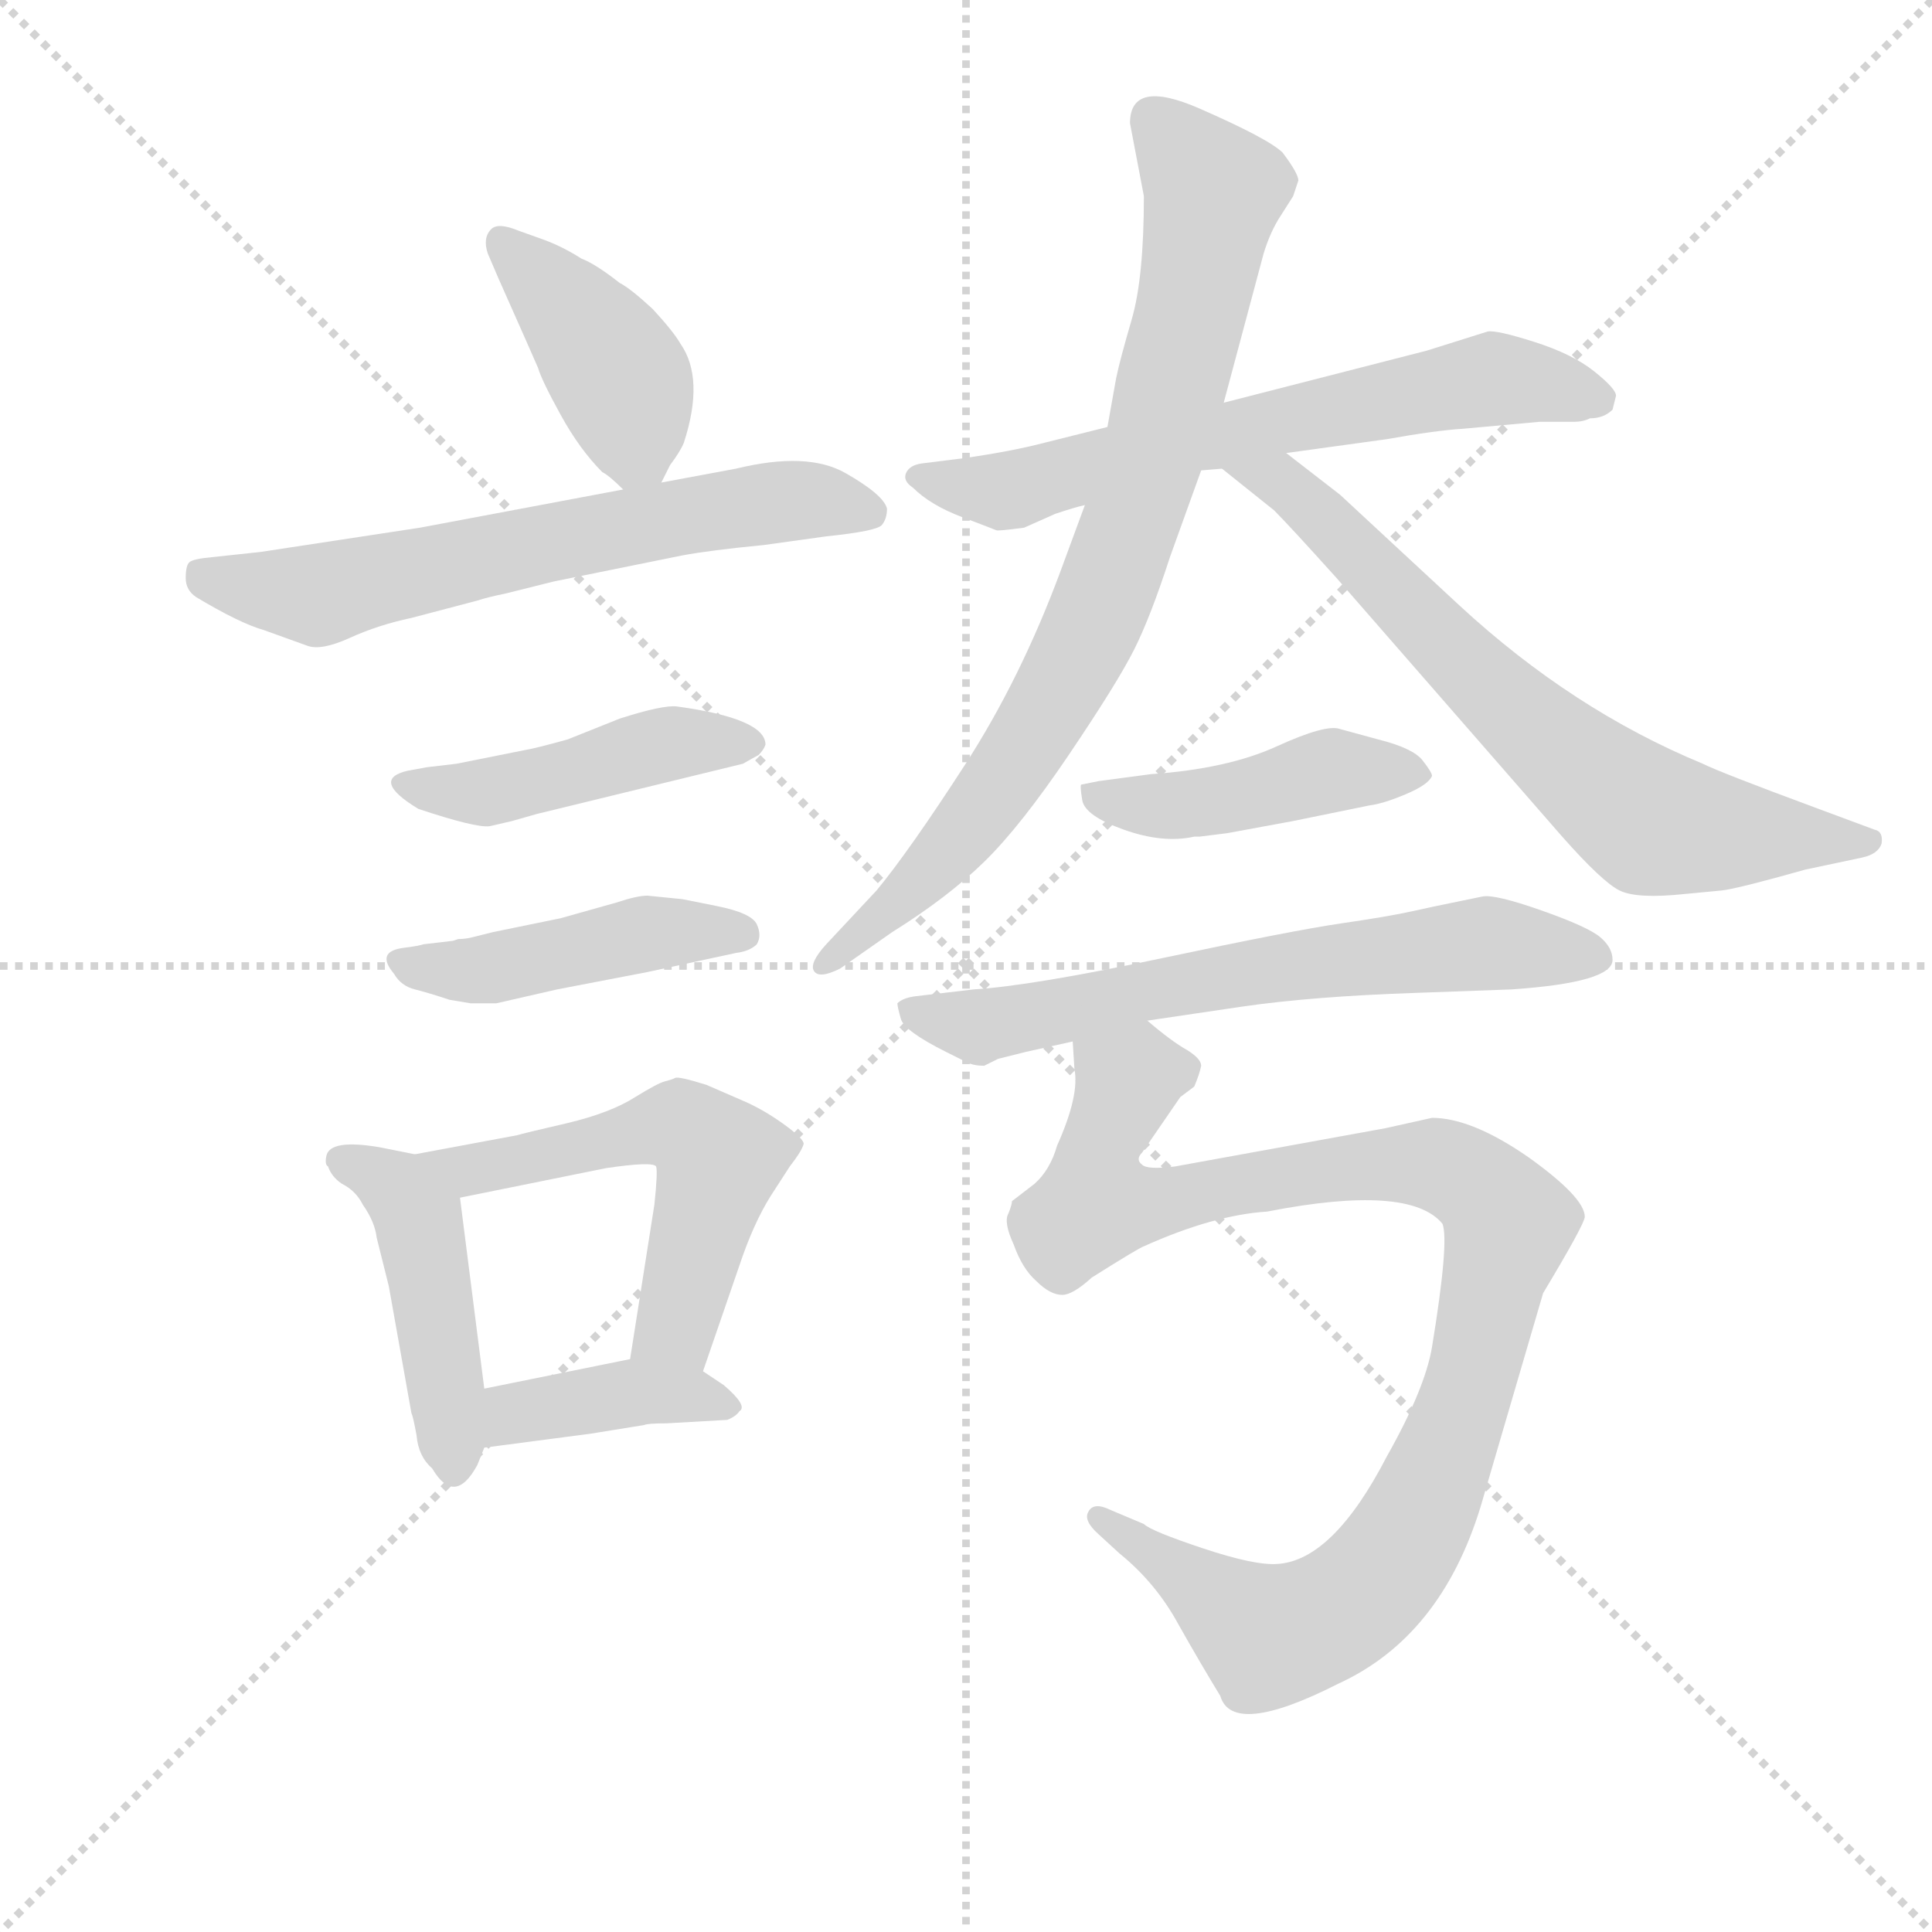 <svg version="1.1" viewBox="0 0 1024 1024" xmlns="http://www.w3.org/2000/svg">
  <g stroke="lightgray" stroke-dasharray="1,1" stroke-width="1" transform="scale(4, 4)">
    <line x1="0" y1="0" x2="256" y2="256"></line>
    <line x1="256" y1="0" x2="0" y2="256"></line>
    <line x1="128" y1="0" x2="128" y2="256"></line>
    <line x1="0" y1="128" x2="256" y2="128"></line>
  </g>
  <g transform="scale(0.92, -0.92) translate(60, -830)">
    <style type="text/css">
      
        @keyframes keyframes0 {
          from {
            stroke: blue;
            stroke-dashoffset: 414;
            stroke-width: 128;
          }
          57% {
            animation-timing-function: step-end;
            stroke: blue;
            stroke-dashoffset: 0;
            stroke-width: 128;
          }
          to {
            stroke: black;
            stroke-width: 1024;
          }
        }
        #make-me-a-hanzi-animation-0 {
          animation: keyframes0 0.587s both;
          animation-delay: 0s;
          animation-timing-function: linear;
        }
      
        @keyframes keyframes1 {
          from {
            stroke: blue;
            stroke-dashoffset: 648;
            stroke-width: 128;
          }
          68% {
            animation-timing-function: step-end;
            stroke: blue;
            stroke-dashoffset: 0;
            stroke-width: 128;
          }
          to {
            stroke: black;
            stroke-width: 1024;
          }
        }
        #make-me-a-hanzi-animation-1 {
          animation: keyframes1 0.777s both;
          animation-delay: 0.587s;
          animation-timing-function: linear;
        }
      
        @keyframes keyframes2 {
          from {
            stroke: blue;
            stroke-dashoffset: 457;
            stroke-width: 128;
          }
          60% {
            animation-timing-function: step-end;
            stroke: blue;
            stroke-dashoffset: 0;
            stroke-width: 128;
          }
          to {
            stroke: black;
            stroke-width: 1024;
          }
        }
        #make-me-a-hanzi-animation-2 {
          animation: keyframes2 0.622s both;
          animation-delay: 1.364s;
          animation-timing-function: linear;
        }
      
        @keyframes keyframes3 {
          from {
            stroke: blue;
            stroke-dashoffset: 455;
            stroke-width: 128;
          }
          60% {
            animation-timing-function: step-end;
            stroke: blue;
            stroke-dashoffset: 0;
            stroke-width: 128;
          }
          to {
            stroke: black;
            stroke-width: 1024;
          }
        }
        #make-me-a-hanzi-animation-3 {
          animation: keyframes3 0.62s both;
          animation-delay: 1.986s;
          animation-timing-function: linear;
        }
      
        @keyframes keyframes4 {
          from {
            stroke: blue;
            stroke-dashoffset: 456;
            stroke-width: 128;
          }
          60% {
            animation-timing-function: step-end;
            stroke: blue;
            stroke-dashoffset: 0;
            stroke-width: 128;
          }
          to {
            stroke: black;
            stroke-width: 1024;
          }
        }
        #make-me-a-hanzi-animation-4 {
          animation: keyframes4 0.621s both;
          animation-delay: 2.606s;
          animation-timing-function: linear;
        }
      
        @keyframes keyframes5 {
          from {
            stroke: blue;
            stroke-dashoffset: 556;
            stroke-width: 128;
          }
          64% {
            animation-timing-function: step-end;
            stroke: blue;
            stroke-dashoffset: 0;
            stroke-width: 128;
          }
          to {
            stroke: black;
            stroke-width: 1024;
          }
        }
        #make-me-a-hanzi-animation-5 {
          animation: keyframes5 0.702s both;
          animation-delay: 3.228s;
          animation-timing-function: linear;
        }
      
        @keyframes keyframes6 {
          from {
            stroke: blue;
            stroke-dashoffset: 398;
            stroke-width: 128;
          }
          56% {
            animation-timing-function: step-end;
            stroke: blue;
            stroke-dashoffset: 0;
            stroke-width: 128;
          }
          to {
            stroke: black;
            stroke-width: 1024;
          }
        }
        #make-me-a-hanzi-animation-6 {
          animation: keyframes6 0.574s both;
          animation-delay: 3.93s;
          animation-timing-function: linear;
        }
      
        @keyframes keyframes7 {
          from {
            stroke: blue;
            stroke-dashoffset: 658;
            stroke-width: 128;
          }
          68% {
            animation-timing-function: step-end;
            stroke: blue;
            stroke-dashoffset: 0;
            stroke-width: 128;
          }
          to {
            stroke: black;
            stroke-width: 1024;
          }
        }
        #make-me-a-hanzi-animation-7 {
          animation: keyframes7 0.785s both;
          animation-delay: 4.504s;
          animation-timing-function: linear;
        }
      
        @keyframes keyframes8 {
          from {
            stroke: blue;
            stroke-dashoffset: 821;
            stroke-width: 128;
          }
          73% {
            animation-timing-function: step-end;
            stroke: blue;
            stroke-dashoffset: 0;
            stroke-width: 128;
          }
          to {
            stroke: black;
            stroke-width: 1024;
          }
        }
        #make-me-a-hanzi-animation-8 {
          animation: keyframes8 0.918s both;
          animation-delay: 5.289s;
          animation-timing-function: linear;
        }
      
        @keyframes keyframes9 {
          from {
            stroke: blue;
            stroke-dashoffset: 697;
            stroke-width: 128;
          }
          69% {
            animation-timing-function: step-end;
            stroke: blue;
            stroke-dashoffset: 0;
            stroke-width: 128;
          }
          to {
            stroke: black;
            stroke-width: 1024;
          }
        }
        #make-me-a-hanzi-animation-9 {
          animation: keyframes9 0.817s both;
          animation-delay: 6.208s;
          animation-timing-function: linear;
        }
      
        @keyframes keyframes10 {
          from {
            stroke: blue;
            stroke-dashoffset: 448;
            stroke-width: 128;
          }
          59% {
            animation-timing-function: step-end;
            stroke: blue;
            stroke-dashoffset: 0;
            stroke-width: 128;
          }
          to {
            stroke: black;
            stroke-width: 1024;
          }
        }
        #make-me-a-hanzi-animation-10 {
          animation: keyframes10 0.615s both;
          animation-delay: 7.025s;
          animation-timing-function: linear;
        }
      
        @keyframes keyframes11 {
          from {
            stroke: blue;
            stroke-dashoffset: 656;
            stroke-width: 128;
          }
          68% {
            animation-timing-function: step-end;
            stroke: blue;
            stroke-dashoffset: 0;
            stroke-width: 128;
          }
          to {
            stroke: black;
            stroke-width: 1024;
          }
        }
        #make-me-a-hanzi-animation-11 {
          animation: keyframes11 0.784s both;
          animation-delay: 7.639s;
          animation-timing-function: linear;
        }
      
        @keyframes keyframes12 {
          from {
            stroke: blue;
            stroke-dashoffset: 1022;
            stroke-width: 128;
          }
          77% {
            animation-timing-function: step-end;
            stroke: blue;
            stroke-dashoffset: 0;
            stroke-width: 128;
          }
          to {
            stroke: black;
            stroke-width: 1024;
          }
        }
        #make-me-a-hanzi-animation-12 {
          animation: keyframes12 1.082s both;
          animation-delay: 8.423s;
          animation-timing-function: linear;
        }
      
    </style>
    
      <path d="M 321 552 L 326 562 Q 332 570 334 575 Q 346 612 332 632 Q 328 639 316 652 Q 303 664 297 667 Q 283 678 275 681 Q 264 688 253 692 L 239 697 Q 227 702 223 698 Q 218 693 221 684 L 227 670 Q 247 625 250 618 Q 252 611 263 591 Q 274 571 287 558 Q 291 556 299 548 C 313 535 313 535 321 552 Z" fill="lightgray"></path>
    
      <path d="M 299 548 L 182 526 L 90 512 L 62 509 Q 51 508 49 506 Q 47 504 47 497 Q 47 490 53 486 Q 78 471 92 467 L 117 458 Q 125 455 141.5 462.5 Q 158 470 177 474 L 215 484 Q 221 486 231 488 L 259 495 L 333 510 Q 349 513 380 516 L 416 521 Q 445 524 448 527.5 Q 451 531 451 537 Q 449 545 427 557.5 Q 405 570 364 560 L 321 552 L 299 548 Z" fill="lightgray"></path>
    
      <path d="M 186 388 L 175 386 Q 153 381 181 364 Q 214 353 222 354 L 235 357 L 249 361 L 368 390 Q 375 394 377 395 Q 380 398 381 401 Q 381 416 330 423 Q 322 424 297 416 L 267 404 Q 249 399 243 398 L 203 390 L 186 388 Z" fill="lightgray"></path>
    
      <path d="M 313 314 Q 307 314 295 310 L 263 301 L 224 293 L 212 290 Q 208 289 204 289 L 201 288 L 184 286 Q 181 285 173 284 Q 156 282 167 269 Q 171 262 179 260 Q 187 258 199 254 L 211 252 L 226 252 L 261 260 L 313 270 L 364 281 Q 372 282 376 286 Q 379 291 376 297.5 Q 373 304 353 308 L 333 312 L 313 314 Z" fill="lightgray"></path>
    
      <path d="M 179 165 L 159 169 Q 130 174 128 164 Q 127 159 129 158 Q 131 152 137 148 Q 145 144 149 136 Q 156 126 157 117 L 164 89 L 177 16 Q 178 14 180 3 Q 181 -9 189 -16 Q 202 -38 215 -14 L 219 -4 L 219 30 L 205 140 C 202 160 202 160 179 165 Z" fill="lightgray"></path>
    
      <path d="M 345 40 L 366 101 Q 374 125 384 141 L 395 158 Q 402 167 403 171 Q 403 174 392 182 Q 381 190 370 195 L 347 205 Q 331 210 329 209 Q 327 208 323 207 Q 319 206 306 198 Q 292 189 267 183 Q 241 177 238 176 L 179 165 C 150 160 176 134 205 140 L 289 157 Q 316 161 318 158 Q 319 155 317 136 L 303 47 C 298 17 335 12 345 40 Z" fill="lightgray"></path>
    
      <path d="M 219 -4 L 280 4 L 311 9 Q 313 10 324 10 L 359 12 Q 364 14 366 17 Q 371 20 357 32 L 345 40 C 327 52 327 52 303 47 L 219 30 C 190 24 189 -8 219 -4 Z" fill="lightgray"></path>
    
      <path d="M 578 584 L 542 575 Q 523 570 495 566 L 471 563 Q 464 562 462 557.5 Q 460 553 466 549 Q 476 539 494.5 532 Q 513 525 514 524.5 Q 515 524 530 526 L 548 534 Q 560 538 565 539 L 632 559 L 644 560 L 681 569 L 739 577 Q 767 582 783 583 L 827 587 L 847 587 Q 852 587 856 589 Q 864 589 869 594 L 871 602 Q 871 606 858.5 616 Q 846 626 824 633 Q 802 640 797 639 L 762 628 L 645 598 L 578 584 Z" fill="lightgray"></path>
    
      <path d="M 599 717 Q 599 670 592 646 Q 585 622 583 612 L 578 584 L 565 539 L 551 501 Q 528 439 496 389.5 Q 464 340 445 317 L 416 286 Q 406 275 409 270.5 Q 412 266 424 272 L 454 293 Q 486 313 507 333.5 Q 528 354 556 395.5 Q 584 437 593.5 456 Q 603 475 614 509 L 632 559 L 645 598 L 668 684 Q 672 697 678 706 L 685 717 L 688 726 Q 688 730 679 742 Q 671 750 631 767.5 Q 591 785 591 759 L 599 717 Z" fill="lightgray"></path>
    
      <path d="M 644 560 L 674 536 Q 683 527 710 497 L 840 348 Q 863 322 873 317 Q 883 312 911 315 L 932 317 Q 941 318 980 329 L 1013 336 Q 1022 338 1024 344 Q 1025 351 1020 352 L 985 365 Q 931 385 921 390 Q 846 421 781 481 L 712 545 L 681 569 C 657 587 621 579 644 560 Z" fill="lightgray"></path>
    
      <path d="M 647 350 L 685 357 L 729 366 Q 737 367 750 372.5 Q 763 378 765 383 Q 765 385 759.5 392 Q 754 399 734 404 L 712 410 Q 704 413 675.5 400 Q 647 387 603 384 L 573 380 L 563 378 Q 562 378 563.5 369 Q 565 360 587.5 352 Q 610 344 628 348 L 631 348 L 647 350 Z" fill="lightgray"></path>
    
      <path d="M 601 242 L 655 250 Q 696 256 756 258 L 811 260 Q 869 264 869 277 Q 869 284 862 290 Q 855 296 828 305.5 Q 801 315 794 313.5 Q 787 312 777 310 Q 767 308 753.5 305 Q 740 302 712.5 298 Q 685 294 609.5 278 Q 534 262 501 260 L 467 256 Q 460 255 457 252 Q 457 250 459 243 Q 461 236 485 224 L 497 218 Q 501 216 507 216 L 515 220 L 531 224 L 558 230 L 601 242 Z" fill="lightgray"></path>
    
      <path d="M 558 230 L 559 214 Q 562 199 549 170 Q 545 156 536 148 L 523 138 Q 523 136 521 131 Q 518 126 524 113 Q 529 99 537 92 Q 545 84 552 84 Q 558 84 569 94 Q 596 111 599 112 Q 639 130 670 132 Q 752 148 771 125 Q 775 115 765 54 Q 761 30 739 -9 Q 708 -69 676 -71 Q 663 -72 633 -62 Q 603 -52 599 -48 L 580 -40 Q 570 -35 567 -41 Q 564 -46 573 -54 L 585 -65 Q 606 -82 619 -106 Q 632 -129 643 -147 Q 650 -171 711 -140 Q 770 -113 793 -38 L 829 85 Q 853 125 853 129 Q 853 140 821 163 Q 788 186 765 186 L 738 180 L 617 158 Q 601 156 598 159 Q 594 162 598 166 L 620 198 L 628 204 Q 631 211 632 216 Q 632 220 624 225 Q 615 230 601 242 C 577 260 556 260 558 230 Z" fill="lightgray"></path>
    
    
      <clipPath id="make-me-a-hanzi-clip-0">
        <path d="M 321 552 L 326 562 Q 332 570 334 575 Q 346 612 332 632 Q 328 639 316 652 Q 303 664 297 667 Q 283 678 275 681 Q 264 688 253 692 L 239 697 Q 227 702 223 698 Q 218 693 221 684 L 227 670 Q 247 625 250 618 Q 252 611 263 591 Q 274 571 287 558 Q 291 556 299 548 C 313 535 313 535 321 552 Z"></path>
      </clipPath>
      <path clip-path="url(#make-me-a-hanzi-clip-0)" d="M 229 690 L 297 613 L 305 573 L 314 562" fill="none" id="make-me-a-hanzi-animation-0" stroke-dasharray="286 572" stroke-linecap="round"></path>
    
      <clipPath id="make-me-a-hanzi-clip-1">
        <path d="M 299 548 L 182 526 L 90 512 L 62 509 Q 51 508 49 506 Q 47 504 47 497 Q 47 490 53 486 Q 78 471 92 467 L 117 458 Q 125 455 141.5 462.5 Q 158 470 177 474 L 215 484 Q 221 486 231 488 L 259 495 L 333 510 Q 349 513 380 516 L 416 521 Q 445 524 448 527.5 Q 451 531 451 537 Q 449 545 427 557.5 Q 405 570 364 560 L 321 552 L 299 548 Z"></path>
      </clipPath>
      <path clip-path="url(#make-me-a-hanzi-clip-1)" d="M 57 499 L 123 487 L 378 540 L 414 542 L 442 535" fill="none" id="make-me-a-hanzi-animation-1" stroke-dasharray="520 1040" stroke-linecap="round"></path>
    
      <clipPath id="make-me-a-hanzi-clip-2">
        <path d="M 186 388 L 175 386 Q 153 381 181 364 Q 214 353 222 354 L 235 357 L 249 361 L 368 390 Q 375 394 377 395 Q 380 398 381 401 Q 381 416 330 423 Q 322 424 297 416 L 267 404 Q 249 399 243 398 L 203 390 L 186 388 Z"></path>
      </clipPath>
      <path clip-path="url(#make-me-a-hanzi-clip-2)" d="M 176 375 L 220 373 L 322 401 L 373 402" fill="none" id="make-me-a-hanzi-animation-2" stroke-dasharray="329 658" stroke-linecap="round"></path>
    
      <clipPath id="make-me-a-hanzi-clip-3">
        <path d="M 313 314 Q 307 314 295 310 L 263 301 L 224 293 L 212 290 Q 208 289 204 289 L 201 288 L 184 286 Q 181 285 173 284 Q 156 282 167 269 Q 171 262 179 260 Q 187 258 199 254 L 211 252 L 226 252 L 261 260 L 313 270 L 364 281 Q 372 282 376 286 Q 379 291 376 297.5 Q 373 304 353 308 L 333 312 L 313 314 Z"></path>
      </clipPath>
      <path clip-path="url(#make-me-a-hanzi-clip-3)" d="M 171 276 L 219 271 L 312 292 L 367 292" fill="none" id="make-me-a-hanzi-animation-3" stroke-dasharray="327 654" stroke-linecap="round"></path>
    
      <clipPath id="make-me-a-hanzi-clip-4">
        <path d="M 179 165 L 159 169 Q 130 174 128 164 Q 127 159 129 158 Q 131 152 137 148 Q 145 144 149 136 Q 156 126 157 117 L 164 89 L 177 16 Q 178 14 180 3 Q 181 -9 189 -16 Q 202 -38 215 -14 L 219 -4 L 219 30 L 205 140 C 202 160 202 160 179 165 Z"></path>
      </clipPath>
      <path clip-path="url(#make-me-a-hanzi-clip-4)" d="M 136 162 L 161 150 L 181 127 L 202 -13" fill="none" id="make-me-a-hanzi-animation-4" stroke-dasharray="328 656" stroke-linecap="round"></path>
    
      <clipPath id="make-me-a-hanzi-clip-5">
        <path d="M 345 40 L 366 101 Q 374 125 384 141 L 395 158 Q 402 167 403 171 Q 403 174 392 182 Q 381 190 370 195 L 347 205 Q 331 210 329 209 Q 327 208 323 207 Q 319 206 306 198 Q 292 189 267 183 Q 241 177 238 176 L 179 165 C 150 160 176 134 205 140 L 289 157 Q 316 161 318 158 Q 319 155 317 136 L 303 47 C 298 17 335 12 345 40 Z"></path>
      </clipPath>
      <path clip-path="url(#make-me-a-hanzi-clip-5)" d="M 187 164 L 210 155 L 309 179 L 333 181 L 341 176 L 354 162 L 352 151 L 333 78 L 327 64 L 311 53" fill="none" id="make-me-a-hanzi-animation-5" stroke-dasharray="428 856" stroke-linecap="round"></path>
    
      <clipPath id="make-me-a-hanzi-clip-6">
        <path d="M 219 -4 L 280 4 L 311 9 Q 313 10 324 10 L 359 12 Q 364 14 366 17 Q 371 20 357 32 L 345 40 C 327 52 327 52 303 47 L 219 30 C 190 24 189 -8 219 -4 Z"></path>
      </clipPath>
      <path clip-path="url(#make-me-a-hanzi-clip-6)" d="M 226 2 L 236 16 L 307 28 L 359 20" fill="none" id="make-me-a-hanzi-animation-6" stroke-dasharray="270 540" stroke-linecap="round"></path>
    
      <clipPath id="make-me-a-hanzi-clip-7">
        <path d="M 578 584 L 542 575 Q 523 570 495 566 L 471 563 Q 464 562 462 557.5 Q 460 553 466 549 Q 476 539 494.5 532 Q 513 525 514 524.5 Q 515 524 530 526 L 548 534 Q 560 538 565 539 L 632 559 L 644 560 L 681 569 L 739 577 Q 767 582 783 583 L 827 587 L 847 587 Q 852 587 856 589 Q 864 589 869 594 L 871 602 Q 871 606 858.5 616 Q 846 626 824 633 Q 802 640 797 639 L 762 628 L 645 598 L 578 584 Z"></path>
      </clipPath>
      <path clip-path="url(#make-me-a-hanzi-clip-7)" d="M 469 556 L 518 547 L 615 574 L 799 612 L 861 600" fill="none" id="make-me-a-hanzi-animation-7" stroke-dasharray="530 1060" stroke-linecap="round"></path>
    
      <clipPath id="make-me-a-hanzi-clip-8">
        <path d="M 599 717 Q 599 670 592 646 Q 585 622 583 612 L 578 584 L 565 539 L 551 501 Q 528 439 496 389.5 Q 464 340 445 317 L 416 286 Q 406 275 409 270.5 Q 412 266 424 272 L 454 293 Q 486 313 507 333.5 Q 528 354 556 395.5 Q 584 437 593.5 456 Q 603 475 614 509 L 632 559 L 645 598 L 668 684 Q 672 697 678 706 L 685 717 L 688 726 Q 688 730 679 742 Q 671 750 631 767.5 Q 591 785 591 759 L 599 717 Z"></path>
      </clipPath>
      <path clip-path="url(#make-me-a-hanzi-clip-8)" d="M 605 761 L 639 719 L 624 642 L 580 496 L 550 432 L 513 373 L 464 316 L 416 273" fill="none" id="make-me-a-hanzi-animation-8" stroke-dasharray="693 1386" stroke-linecap="round"></path>
    
      <clipPath id="make-me-a-hanzi-clip-9">
        <path d="M 644 560 L 674 536 Q 683 527 710 497 L 840 348 Q 863 322 873 317 Q 883 312 911 315 L 932 317 Q 941 318 980 329 L 1013 336 Q 1022 338 1024 344 Q 1025 351 1020 352 L 985 365 Q 931 385 921 390 Q 846 421 781 481 L 712 545 L 681 569 C 657 587 621 579 644 560 Z"></path>
      </clipPath>
      <path clip-path="url(#make-me-a-hanzi-clip-9)" d="M 651 558 L 688 544 L 815 417 L 891 356 L 1015 345" fill="none" id="make-me-a-hanzi-animation-9" stroke-dasharray="569 1138" stroke-linecap="round"></path>
    
      <clipPath id="make-me-a-hanzi-clip-10">
        <path d="M 647 350 L 685 357 L 729 366 Q 737 367 750 372.5 Q 763 378 765 383 Q 765 385 759.5 392 Q 754 399 734 404 L 712 410 Q 704 413 675.5 400 Q 647 387 603 384 L 573 380 L 563 378 Q 562 378 563.5 369 Q 565 360 587.5 352 Q 610 344 628 348 L 631 348 L 647 350 Z"></path>
      </clipPath>
      <path clip-path="url(#make-me-a-hanzi-clip-10)" d="M 569 374 L 620 366 L 707 386 L 758 385" fill="none" id="make-me-a-hanzi-animation-10" stroke-dasharray="320 640" stroke-linecap="round"></path>
    
      <clipPath id="make-me-a-hanzi-clip-11">
        <path d="M 601 242 L 655 250 Q 696 256 756 258 L 811 260 Q 869 264 869 277 Q 869 284 862 290 Q 855 296 828 305.5 Q 801 315 794 313.5 Q 787 312 777 310 Q 767 308 753.5 305 Q 740 302 712.5 298 Q 685 294 609.5 278 Q 534 262 501 260 L 467 256 Q 460 255 457 252 Q 457 250 459 243 Q 461 236 485 224 L 497 218 Q 501 216 507 216 L 515 220 L 531 224 L 558 230 L 601 242 Z"></path>
      </clipPath>
      <path clip-path="url(#make-me-a-hanzi-clip-11)" d="M 464 249 L 504 239 L 623 265 L 724 279 L 796 286 L 858 280" fill="none" id="make-me-a-hanzi-animation-11" stroke-dasharray="528 1056" stroke-linecap="round"></path>
    
      <clipPath id="make-me-a-hanzi-clip-12">
        <path d="M 558 230 L 559 214 Q 562 199 549 170 Q 545 156 536 148 L 523 138 Q 523 136 521 131 Q 518 126 524 113 Q 529 99 537 92 Q 545 84 552 84 Q 558 84 569 94 Q 596 111 599 112 Q 639 130 670 132 Q 752 148 771 125 Q 775 115 765 54 Q 761 30 739 -9 Q 708 -69 676 -71 Q 663 -72 633 -62 Q 603 -52 599 -48 L 580 -40 Q 570 -35 567 -41 Q 564 -46 573 -54 L 585 -65 Q 606 -82 619 -106 Q 632 -129 643 -147 Q 650 -171 711 -140 Q 770 -113 793 -38 L 829 85 Q 853 125 853 129 Q 853 140 821 163 Q 788 186 765 186 L 738 180 L 617 158 Q 601 156 598 159 Q 594 162 598 166 L 620 198 L 628 204 Q 631 211 632 216 Q 632 220 624 225 Q 615 230 601 242 C 577 260 556 260 558 230 Z"></path>
      </clipPath>
      <path clip-path="url(#make-me-a-hanzi-clip-12)" d="M 619 213 L 589 207 L 574 171 L 572 136 L 599 135 L 688 154 L 764 160 L 797 143 L 809 125 L 772 -10 L 748 -60 L 718 -93 L 684 -110 L 669 -111 L 574 -46" fill="none" id="make-me-a-hanzi-animation-12" stroke-dasharray="894 1788" stroke-linecap="round"></path>
    
  </g>
</svg>
